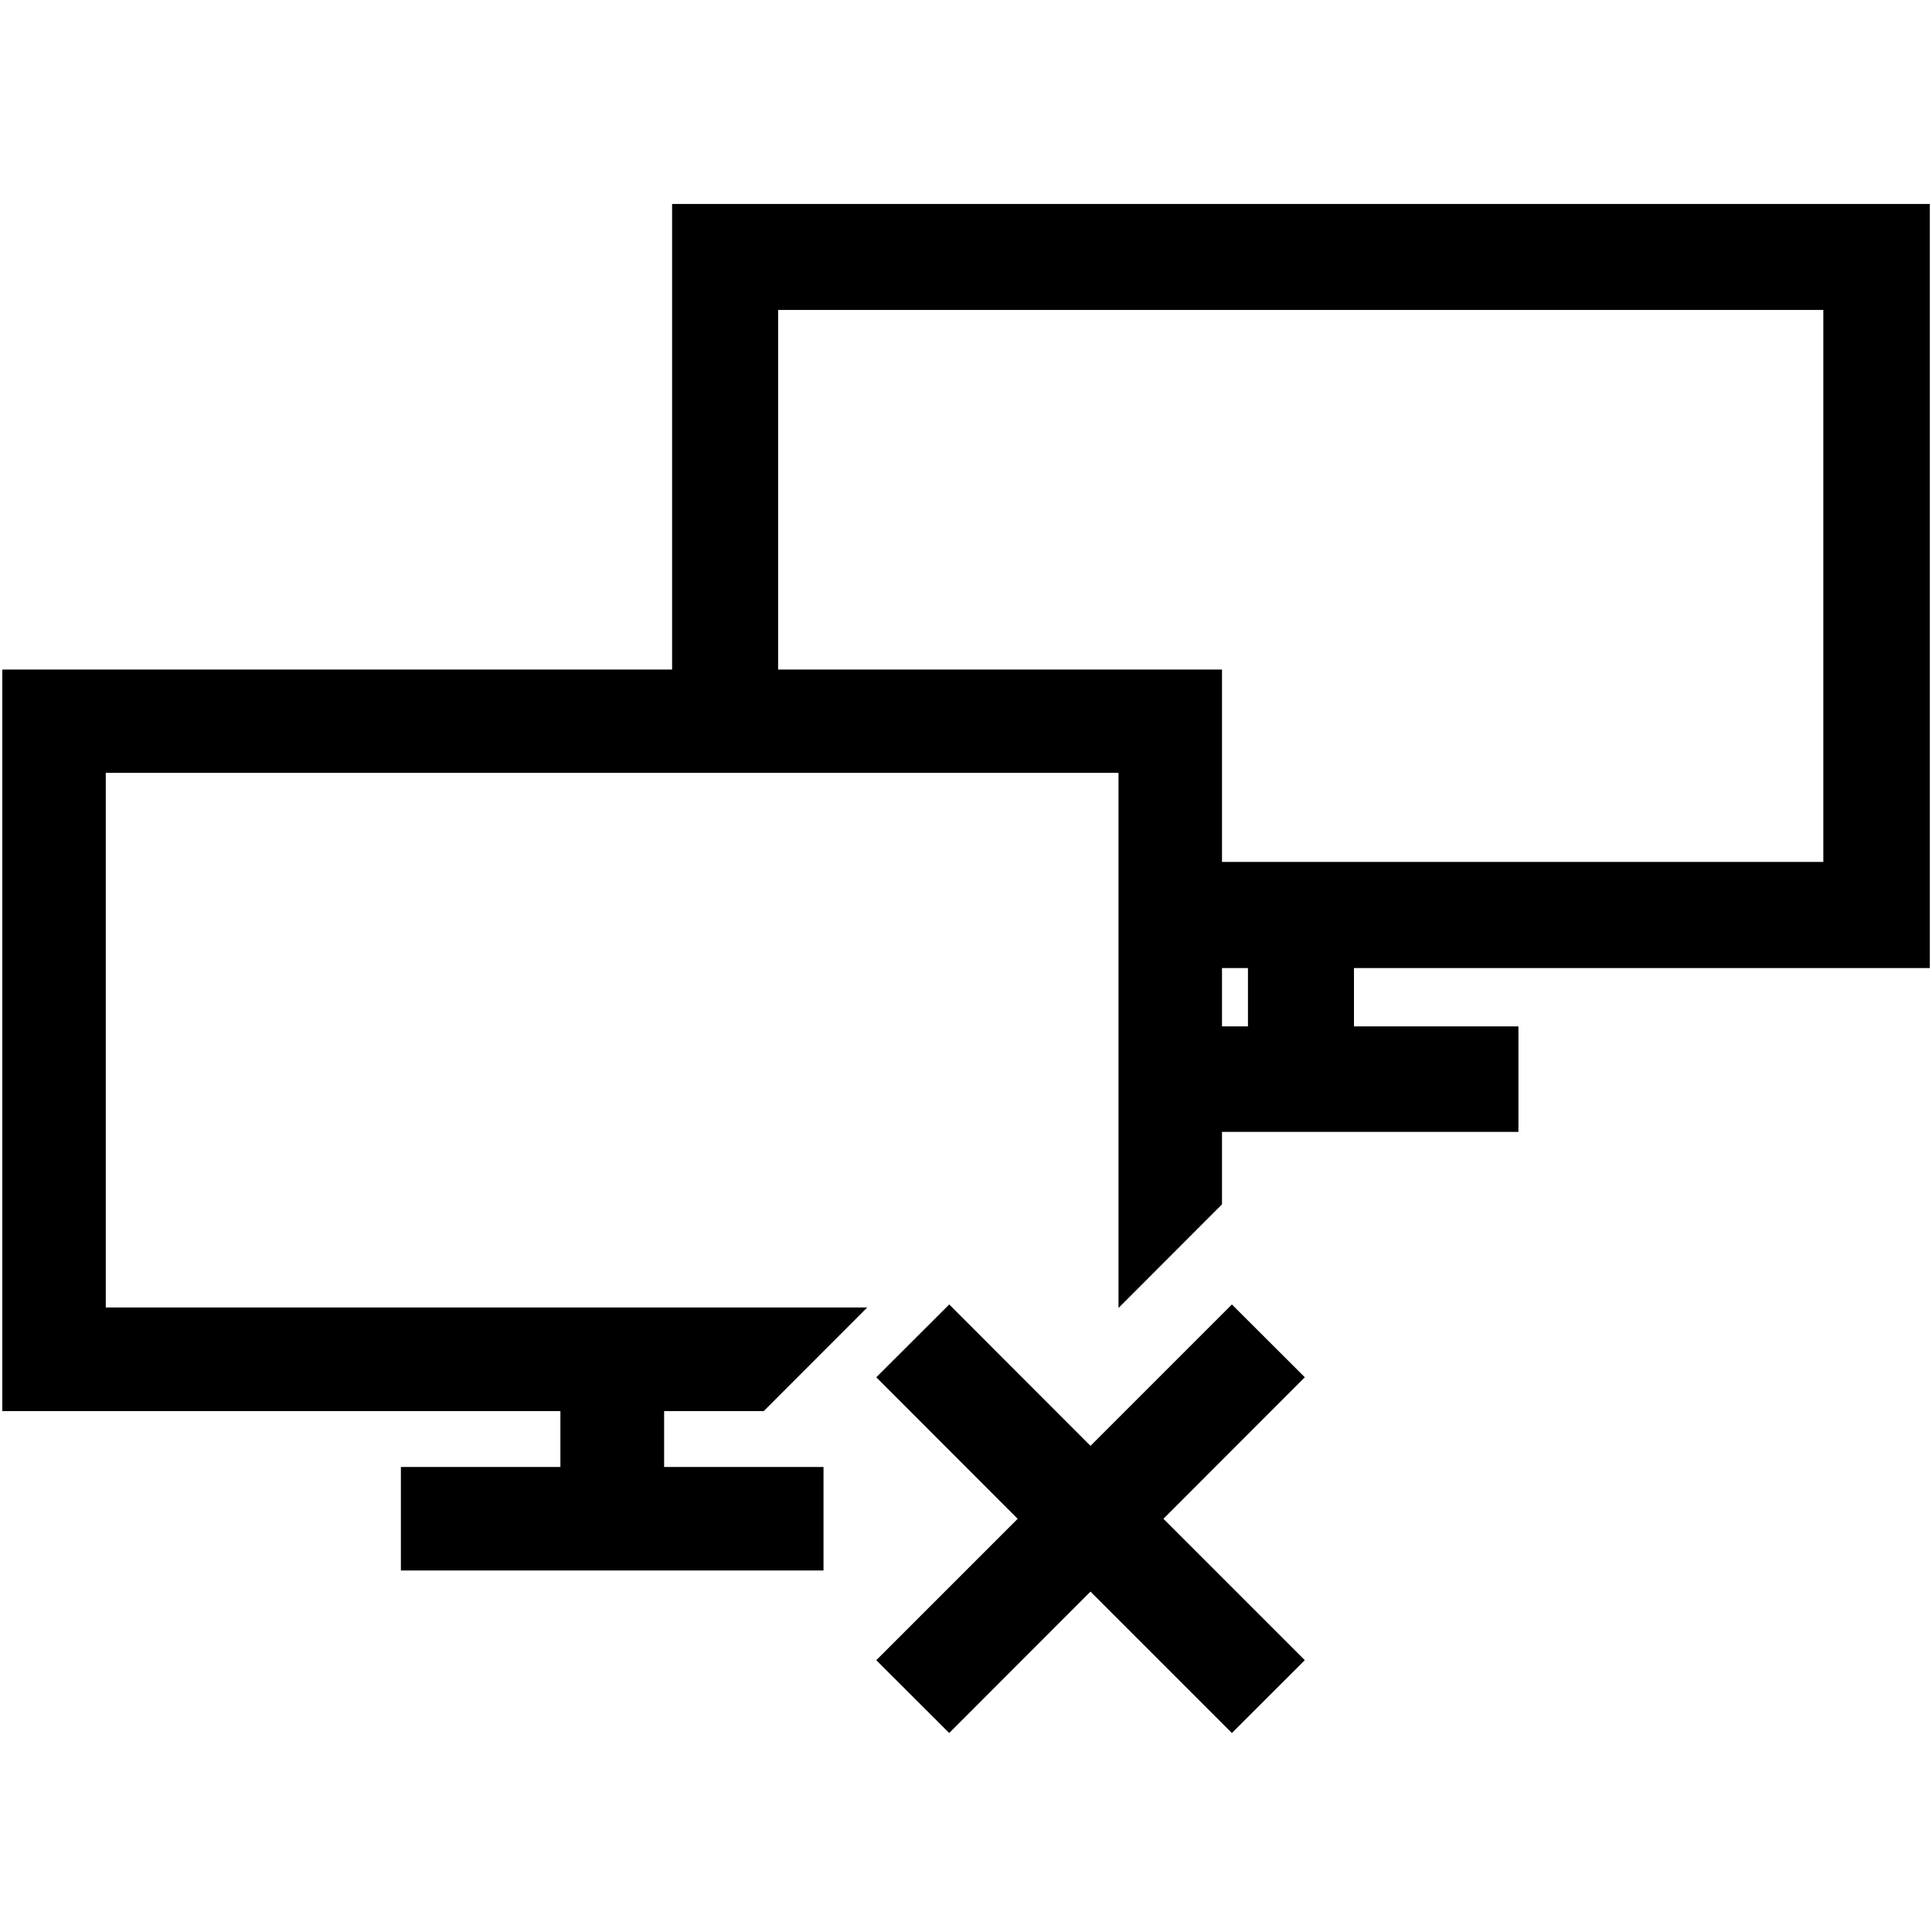 <svg xmlns="http://www.w3.org/2000/svg" width="16" height="16" viewBox="0 0 16 16">
  <g id="bf090c0c-3d27-4be1-bcb5-ce1dab97712a">
    <g>
      <polygon points="10.202 10.803 9.031 11.974 7.861 10.803 7.257 11.406 8.428 12.578 7.257 13.749 7.861 14.352 9.031 13.181 10.202 14.352 10.806 13.749 9.635 12.578 10.806 11.406 10.202 10.803"/>
      <path d="M15.982,8.017V1.689H5.566V5.545H.019v6.141H4.641v.463H3.32v.857h3.5v-.857H5.5v-.463h.825l.857-.858H.876V6.4H9.263v4.432l.857-.858v-.6h2.455V8.5H11.213V8.017ZM6.444,5.545V2.567H15.1V7.138H10.12V5.545Zm3.891,2.472V8.5H10.12V8.017Z"/>
    </g>
  </g>
</svg>
